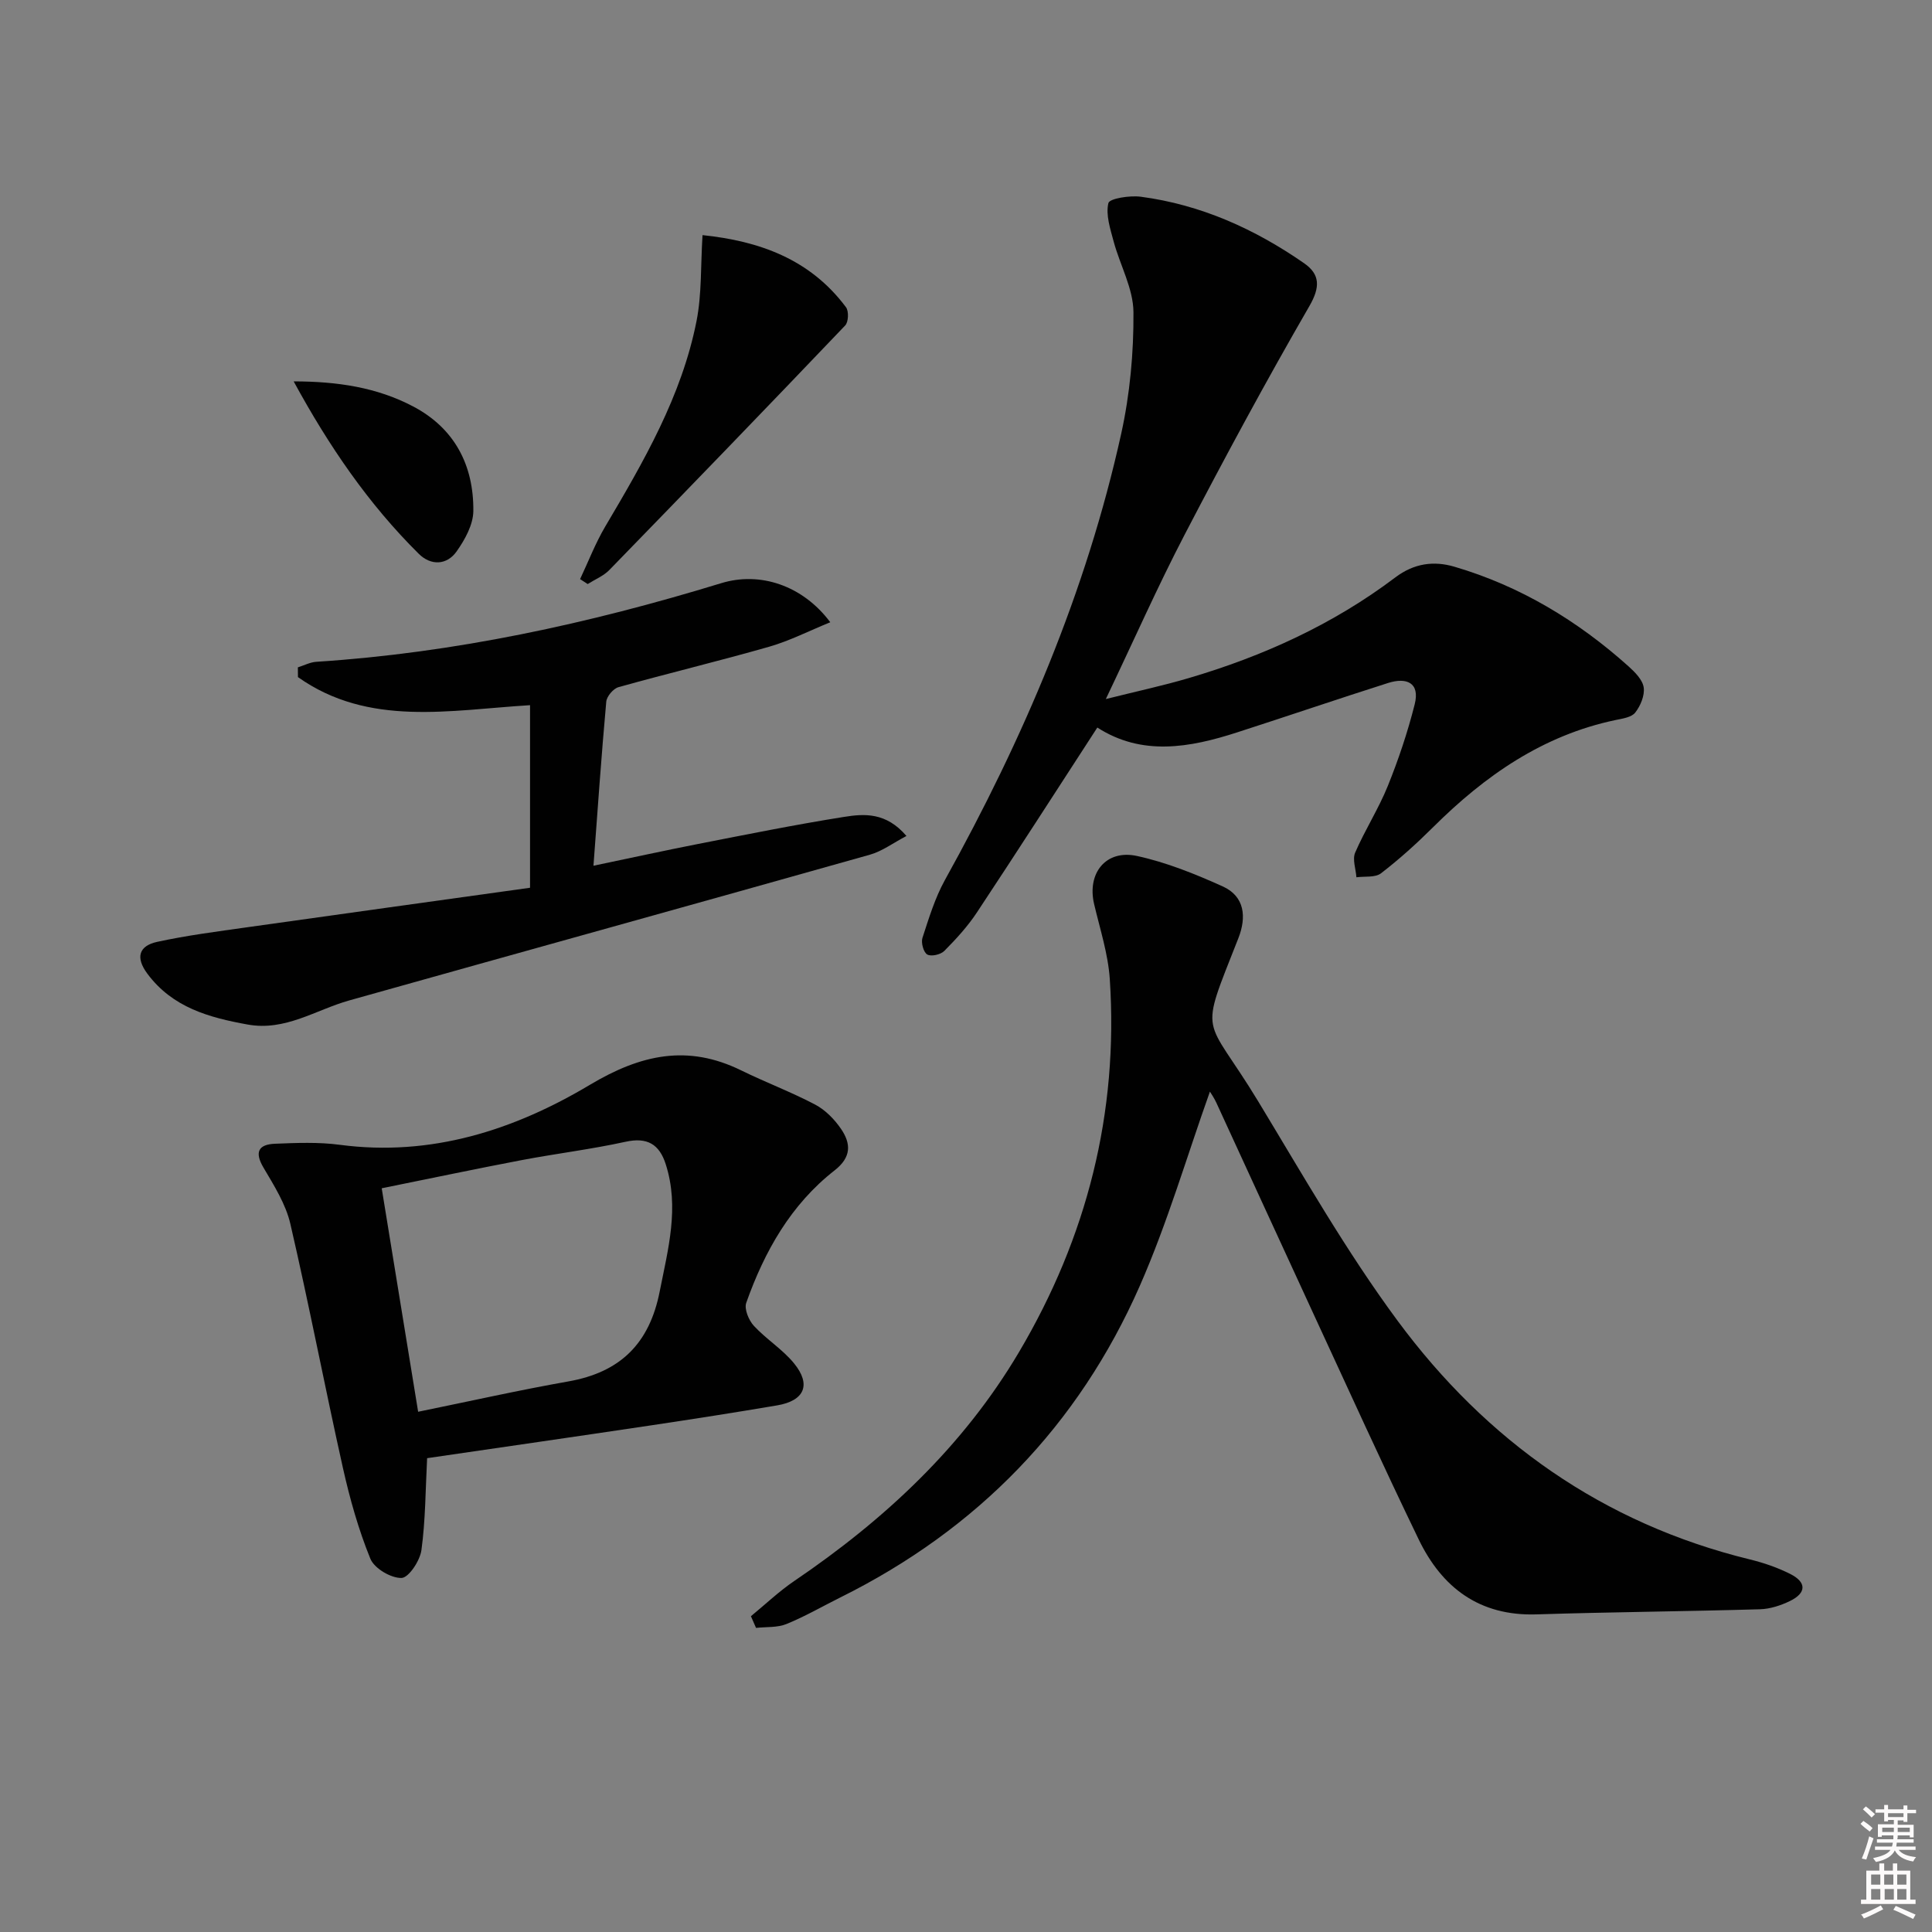 <svg enable-background="new 0 0 400 400" viewBox="0 0 400 400" xmlns="http://www.w3.org/2000/svg"><rect x="0" y="0" width="400" height="400" fill="#808080" stroke="none"/><path d="m385.2 377.6.6-.6c.6.4 1.3.9 1.9 1.5l-.6.7c-.8-.6-1.4-1.1-1.9-1.6zm.3 7.1c.6-1.4 1.1-2.9 1.5-4.5.3.1.6.3.9.4-.5 1.4-1 2.9-1.5 4.4l-.9-.2zm.2-10.1.6-.6c.7.5 1.3 1.1 1.9 1.6l-.7.7c-.6-.6-1.2-1.2-1.8-1.7zm8.4-.8h.8v.9h1.8v.7h-1.8v1.8h-.8v-.3h-1.2v.9h3.3v2.6h-.8v-.4h-2.5c0 .3 0 .6-.1.8h3.4v.7h-3.5c0 .3-.1.6-.1.8h4v.7h-3.5c.7.9 1.9 1.3 3.6 1.5-.2.2-.4.5-.6.9-1.9-.3-3.2-1.1-3.8-2.3-.5 1.1-1.8 2-3.9 2.4-.2-.3-.4-.5-.6-.8 1.9-.4 3.1-.9 3.6-1.7h-3.2v-.7h3.5c.1-.2.1-.5.2-.8h-3.3v-.7h3.4c0-.2 0-.5 0-.8h-2.4v.3h-.8v-2.6h3.3v-.9h-1.2v.3h-.8v-1.8h-1.8v-.7h1.8v-.9h.8v.9h3.2zm-4.4 5.5h2.4c0-.3 0-.6 0-.9h-2.4zm1.2-3.1h3.2v-.8h-3.2zm4.4 2.2h-2.4v.9h2.5v-.9z" fill="#fcfafa"/><path d="m389.2 385.8h.9v1.5h1.8v-1.5h.9v1.5h2.7v6h1.1v.9h-11.3v-.9h1.1v-6h2.7v-1.5zm.2 8.7.5.8c-1.2.6-2.5 1.3-4 1.9-.2-.3-.3-.6-.6-.8 1.6-.6 3-1.3 4.1-1.9zm-2-4.3h1.9v-2.1h-1.9zm0 3.1h1.9v-2.2h-1.9zm2.7-3.1h1.9v-2.1h-1.9zm.1 3.1h1.9v-2.2h-1.9zm2.3 1.3c1.4.6 2.7 1.2 4.1 1.8l-.5.9c-1.5-.7-2.8-1.4-4.1-1.9zm2.2-6.5h-1.9v2.1h1.9zm-1.9 5.2h1.9v-2.2h-1.9z" fill="#fcfafa"/><g fill="#010101"><path d="m155.47 334.62c2.99-2.45 5.81-5.15 9-7.31 18.68-12.68 34.91-27.79 46.49-47.35 14.09-23.8 20.64-49.58 18.81-77.25-.35-5.23-2.04-10.39-3.25-15.55-1.49-6.37 2.44-11.34 8.88-9.94 6.09 1.32 12.02 3.72 17.73 6.29 4.62 2.08 4.96 6.4 3.27 10.71-8.33 21.2-7.07 15.37 4.12 33.84 9.29 15.35 18.22 31.03 28.86 45.42 18.35 24.81 42.48 41.94 72.9 49.38 2.88.7 5.75 1.69 8.39 3.02 3.4 1.72 3.34 3.94-.09 5.6-1.9.92-4.1 1.64-6.19 1.7-15.43.45-30.86.57-46.29 1.06-11.77.37-19.53-5.5-24.37-15.51-7.52-15.55-14.66-31.29-21.91-46.97-6.7-14.49-13.33-29-20.01-43.5-.46-.99-1.1-1.9-1.31-2.25-4.75 13.32-8.77 27.14-14.51 40.2-12.72 28.93-33.62 50.43-62 64.52-3.72 1.85-7.33 3.95-11.17 5.51-1.89.77-4.18.56-6.29.8-.36-.81-.71-1.61-1.06-2.42z"/><path d="m227.19 150.63c-8.43 12.98-16.6 25.7-24.95 38.31-1.91 2.88-4.29 5.48-6.73 7.94-.75.76-2.72 1.21-3.53.74-.77-.44-1.32-2.44-1-3.43 1.33-4.08 2.6-8.28 4.66-12 16.21-29.21 29.26-59.68 36.49-92.38 1.81-8.2 2.6-16.78 2.54-25.17-.03-4.89-2.78-9.73-4.1-14.64-.7-2.62-1.67-5.52-1.09-7.95.23-.96 4.44-1.62 6.7-1.32 12.43 1.64 23.6 6.67 33.82 13.77 3.3 2.29 3.38 4.92 1.09 8.88-8.98 15.54-17.51 31.35-25.8 47.27-5.59 10.73-10.49 21.82-16.34 34.08 6.47-1.62 11.85-2.77 17.1-4.32 15.44-4.54 29.94-11.12 42.83-20.86 3.89-2.94 7.98-3.47 12.23-2.22 13.62 4 25.52 11.18 36.06 20.63 1.33 1.2 2.91 2.78 3.14 4.37.24 1.65-.66 3.8-1.75 5.2-.77.99-2.65 1.25-4.1 1.55-15.07 3.17-27.04 11.53-37.73 22.16-3.41 3.39-7 6.64-10.81 9.57-1.2.92-3.36.59-5.09.82-.12-1.72-.86-3.7-.26-5.1 2.02-4.69 4.84-9.05 6.75-13.78 2.22-5.49 4.12-11.16 5.57-16.9 1.16-4.56-1.73-5.65-5.52-4.44-10.44 3.32-20.81 6.86-31.23 10.22-9.86 3.19-19.72 4.94-28.95-1z"/><path d="m88.43 301.9c-.34 6.5-.33 12.83-1.18 19.05-.3 2.19-2.65 5.72-4.12 5.75-2.2.05-5.63-1.98-6.45-3.98-2.46-6.04-4.25-12.41-5.68-18.79-3.76-16.83-7-33.77-10.89-50.56-.95-4.09-3.38-7.93-5.56-11.63-1.92-3.25-1-4.8 2.37-4.94 4.48-.18 9.03-.37 13.44.22 18.9 2.5 36.08-3.05 51.79-12.43 10.51-6.27 20.21-8.43 31.32-2.97 5.05 2.48 10.35 4.46 15.31 7.08 2.11 1.11 4.01 3.06 5.37 5.06 2.04 3.02 2.16 5.81-1.36 8.56-9.05 7.07-14.52 16.77-18.29 27.42-.45 1.28.52 3.61 1.58 4.76 2.57 2.78 5.95 4.86 8.32 7.77 3.61 4.42 2.16 7.74-3.5 8.7-8.67 1.47-17.37 2.83-26.07 4.13-15.38 2.3-30.8 4.52-46.4 6.8zm-9.4-55.88c2.58 15.85 5 30.67 7.54 46.27 10.69-2.18 20.86-4.47 31.1-6.28 10.73-1.89 16.78-7.81 18.91-18.61 1.74-8.8 4.12-17.42 1.25-26.37-1.32-4.12-3.81-5.63-8.31-4.64-7.11 1.56-14.36 2.44-21.52 3.8-9.55 1.82-19.07 3.83-28.97 5.83z"/><path d="m109.74 183.8c0-13.78 0-25.71 0-37.8-16.62 1.01-33.4 4.55-48.05-5.81-.01-.67-.01-1.34-.02-2.02 1.27-.4 2.51-1.06 3.8-1.15 28.65-1.85 56.47-7.9 83.85-16.28 8-2.45 16.84.42 22.58 8.09-4.4 1.79-8.41 3.85-12.66 5.07-10.35 2.96-20.82 5.47-31.19 8.37-1.07.3-2.43 1.9-2.53 3-1 11.07-1.77 22.16-2.65 33.97 7.54-1.57 14.54-3.11 21.58-4.49 10.08-1.97 20.16-4.01 30.3-5.62 4.18-.67 8.71-.99 12.92 3.95-2.73 1.43-5.02 3.16-7.58 3.88-35.91 10.13-71.87 20.08-107.79 30.17-6.94 1.95-13.22 6.4-21.02 4.99-8-1.45-15.53-3.51-20.75-10.5-2.54-3.4-1.77-5.8 2.02-6.62 6.11-1.33 12.35-2.13 18.56-3.01 19.5-2.75 39-5.45 58.63-8.19z"/><path d="m120.1 119.9c1.72-3.64 3.17-7.44 5.21-10.89 7.96-13.46 15.83-27 18.9-42.55 1.1-5.57.84-11.41 1.24-17.78 11.64 1.21 22.23 4.9 29.71 14.94.6.81.51 3.05-.17 3.76-16.18 16.96-32.47 33.81-48.82 50.62-1.21 1.25-2.98 1.96-4.5 2.92-.52-.34-1.05-.68-1.57-1.02z"/><path d="m60.8 78.96c9.1.01 17.25 1.25 24.72 5.18 8.62 4.53 12.57 12.21 12.48 21.67-.03 2.82-1.74 5.92-3.46 8.35-2.05 2.9-5.35 2.96-7.83.51-10.44-10.34-18.63-22.33-25.91-35.71z"/></g></svg>